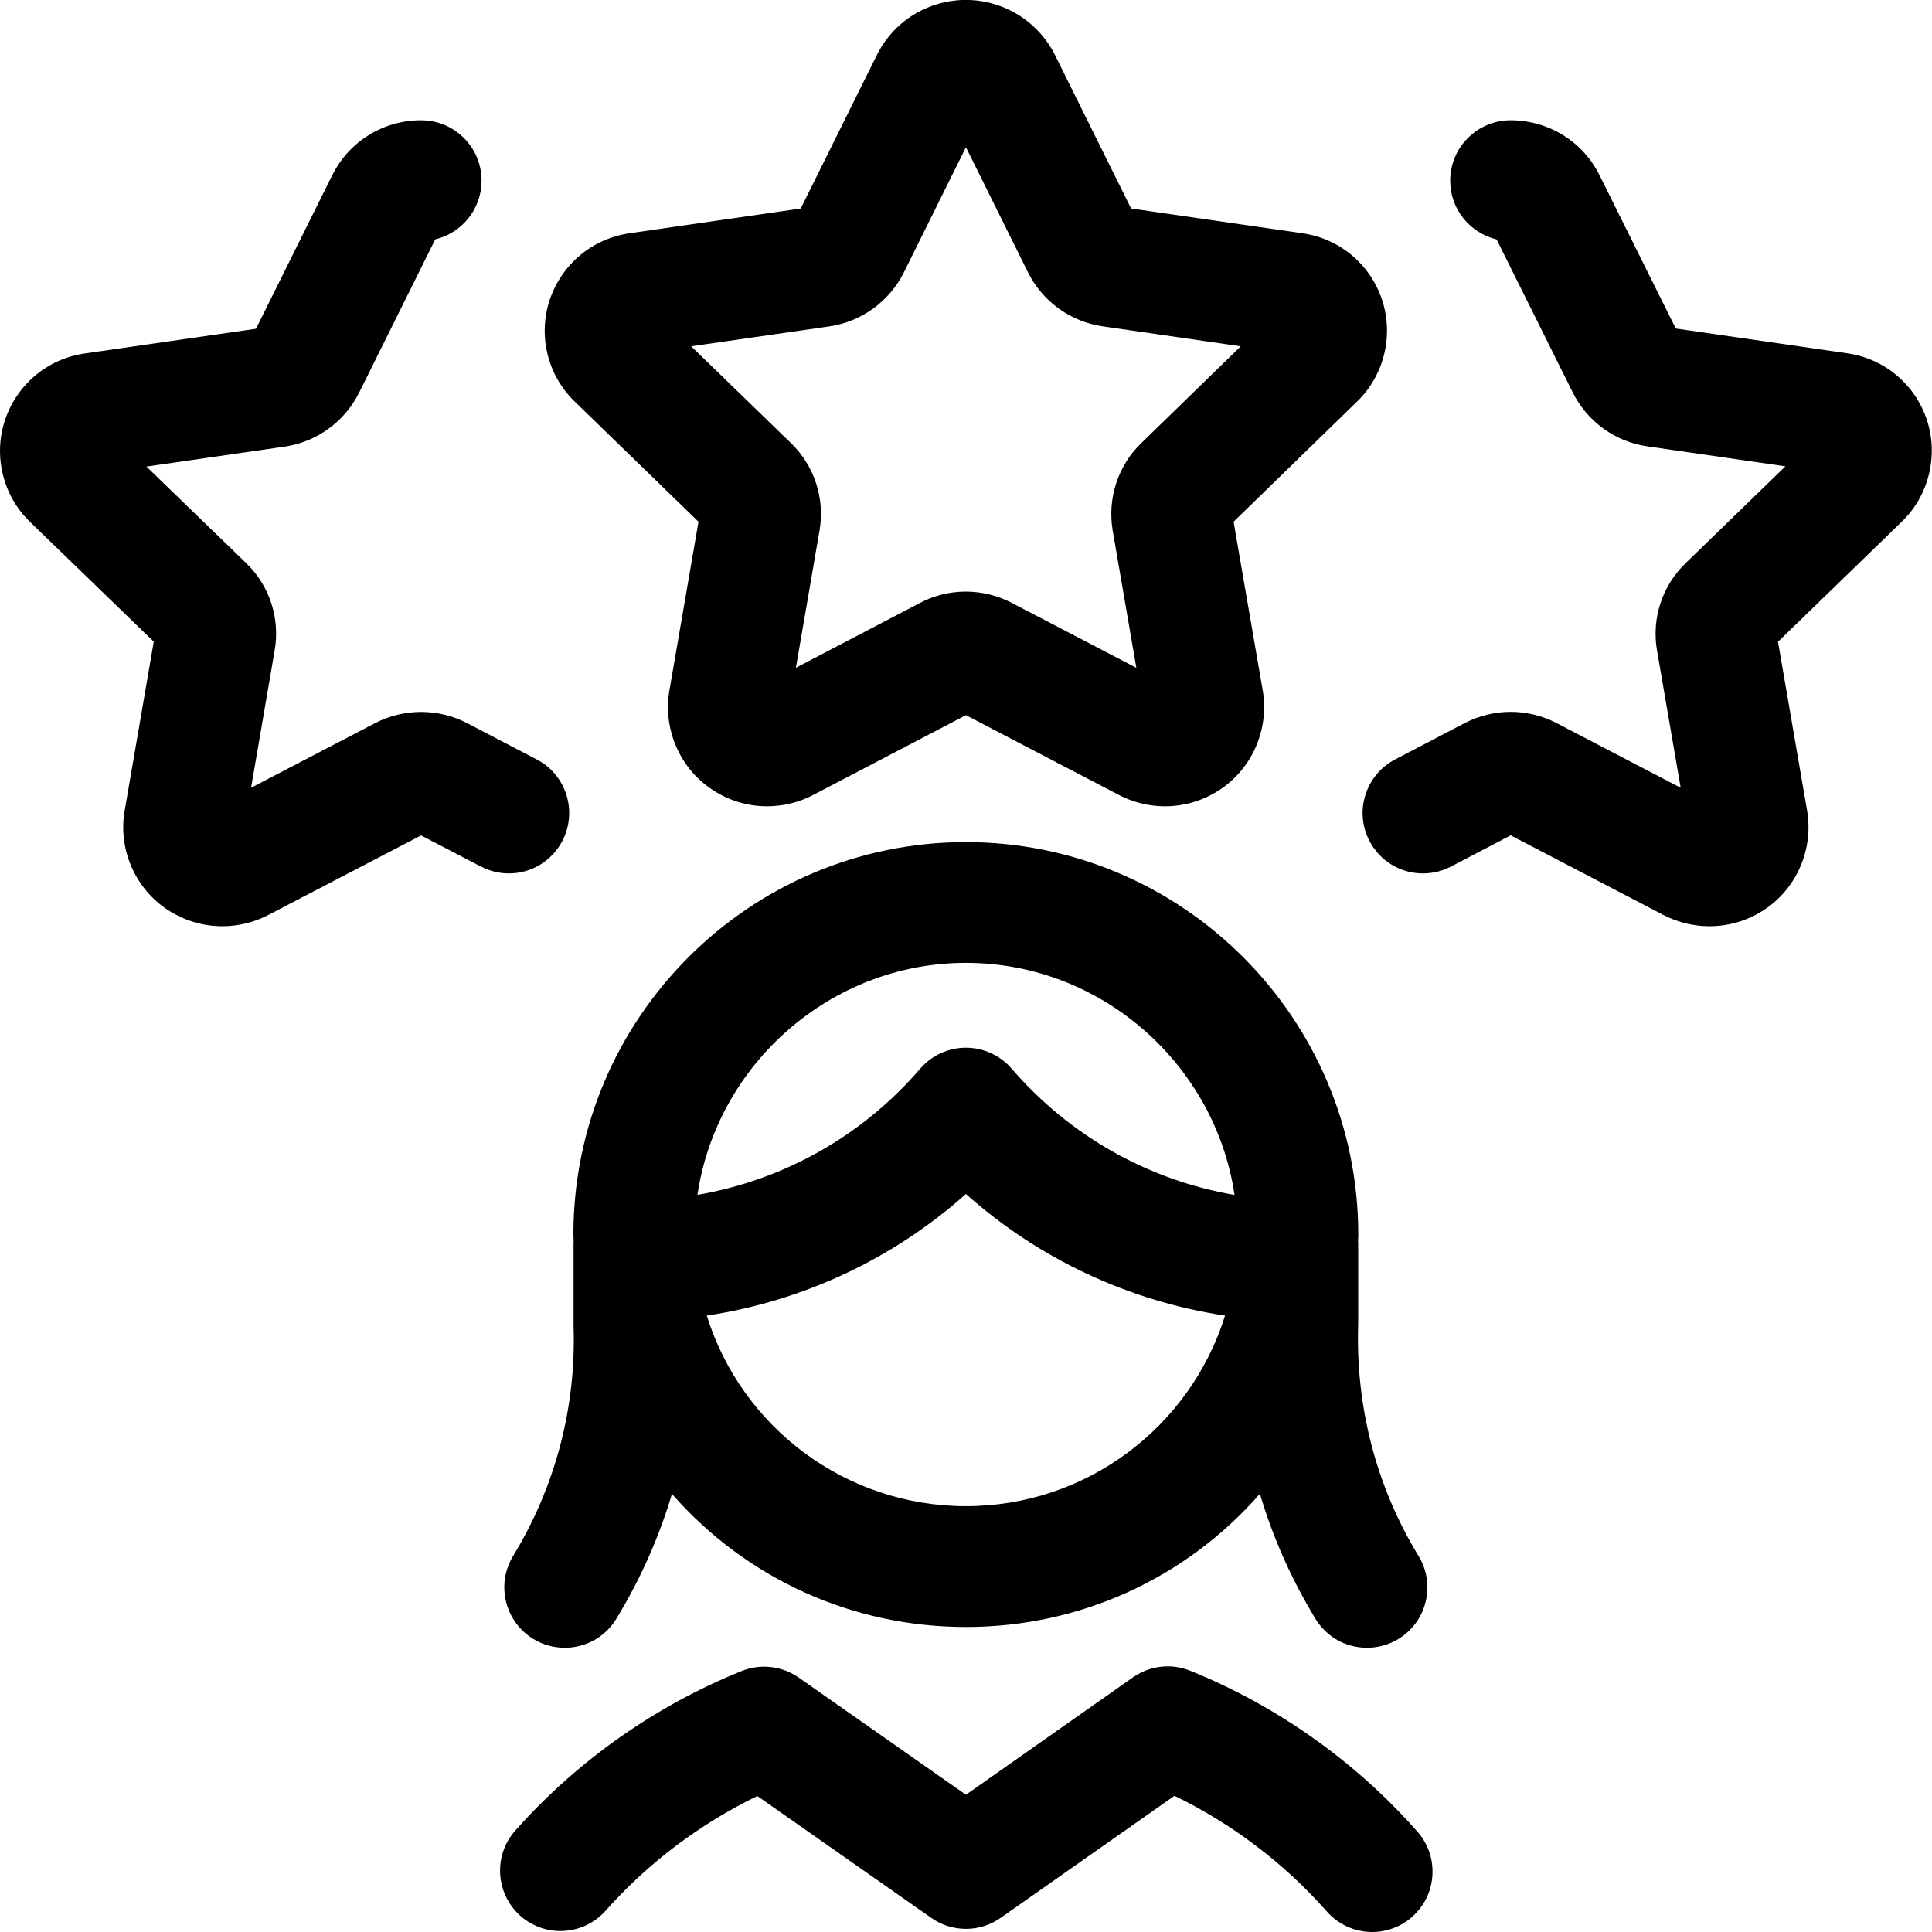 <?xml version="1.0" encoding="utf-8"?>
<!-- Generator: Adobe Illustrator 22.1.0, SVG Export Plug-In . SVG Version: 6.00 Build 0)  -->
<svg version="1.1" id="Layer_1" xmlns="http://www.w3.org/2000/svg" xmlns:xlink="http://www.w3.org/1999/xlink" x="0px" y="0px"
	 viewBox="0 0 24 24" style="enable-background:new 0 0 24 24;" xml:space="preserve">
<title>human-resources-rating-woman</title>
<g>
	<path d="M9.53,10.016c-0.258,0-0.506-0.08-0.718-0.231C8.434,9.517,8.238,9.046,8.314,8.586l0.363-2.105L7.139,4.988
		C6.804,4.666,6.681,4.171,6.828,3.727c0.15-0.447,0.532-0.764,0.996-0.83L9.947,2.59c0,0,0.948-1.912,0.95-1.915
		c0.149-0.293,0.402-0.511,0.715-0.614C11.738,0.02,11.868-0.001,12-0.001c0.191,0,0.383,0.046,0.556,0.133
		c0.234,0.118,0.429,0.312,0.547,0.547l0.948,1.911l2.125,0.307c0.462,0.065,0.843,0.382,0.992,0.826
		c0.148,0.447,0.025,0.944-0.313,1.268l-1.531,1.49l0.363,2.101c0.077,0.464-0.119,0.936-0.5,1.205
		c-0.21,0.149-0.458,0.229-0.715,0.229c-0.199,0-0.398-0.049-0.575-0.142l-1.898-0.99l-1.895,0.99
		C9.928,9.967,9.729,10.016,9.53,10.016z M11.998,7.349c0.2,0,0.4,0.05,0.578,0.144l1.54,0.803L13.822,6.59
		c-0.067-0.401,0.066-0.807,0.357-1.087l1.234-1.201l-1.715-0.248c-0.4-0.058-0.746-0.308-0.927-0.669l-0.772-1.556l-0.771,1.555
		C11.046,3.747,10.7,3.997,10.3,4.055L8.586,4.302l1.24,1.203c0.289,0.279,0.422,0.683,0.355,1.082L9.887,8.295l1.539-0.804
		C11.6,7.398,11.798,7.349,11.998,7.349z"/>
	<path d="M2.763,11.506c-0.257,0-0.504-0.079-0.715-0.227c-0.383-0.271-0.579-0.744-0.5-1.205L1.91,7.971L0.372,6.482
		C0.037,6.159-0.085,5.664,0.061,5.221c0.15-0.448,0.532-0.766,0.997-0.831L3.18,4.084l0.947-1.907
		c0.211-0.422,0.634-0.683,1.104-0.683c0.204,0.001,0.392,0.079,0.533,0.221c0.141,0.142,0.219,0.331,0.218,0.531
		C5.982,2.598,5.736,2.895,5.407,2.973L4.461,4.878c-0.182,0.364-0.53,0.614-0.93,0.671L1.819,5.796l1.239,1.199
		c0.291,0.28,0.423,0.686,0.354,1.085L3.119,9.786l1.539-0.802c0.176-0.092,0.374-0.14,0.573-0.14c0.199,0,0.397,0.048,0.573,0.14
		l0.863,0.45c0.178,0.093,0.309,0.249,0.369,0.44c0.06,0.191,0.042,0.394-0.05,0.572c-0.13,0.249-0.384,0.404-0.665,0.404l0,0
		c-0.12,0-0.24-0.03-0.347-0.085l-0.743-0.387l-1.895,0.987C3.16,11.457,2.961,11.506,2.763,11.506z"/>
	<path d="M21.235,11.506c-0.198,0-0.396-0.049-0.574-0.141l-1.895-0.988l-0.742,0.388c-0.107,0.056-0.227,0.085-0.347,0.085
		c-0.281,0-0.535-0.154-0.665-0.403c-0.192-0.366-0.049-0.82,0.317-1.012l0.863-0.451c0.176-0.092,0.375-0.141,0.574-0.141
		c0.199,0,0.397,0.049,0.573,0.141l1.539,0.802l-0.294-1.705c-0.069-0.398,0.064-0.804,0.355-1.085l1.24-1.203l-1.714-0.248
		c-0.399-0.057-0.746-0.306-0.927-0.668l-0.947-1.903c-0.33-0.079-0.576-0.375-0.576-0.728c-0.001-0.413,0.334-0.751,0.748-0.752
		c0.473,0,0.896,0.261,1.106,0.681l0.948,1.906l2.126,0.307c0.462,0.065,0.843,0.381,0.993,0.826
		c0.147,0.446,0.025,0.942-0.31,1.265l-1.539,1.493l0.362,2.101c0.078,0.462-0.117,0.935-0.498,1.205
		C21.74,11.427,21.492,11.506,21.235,11.506z"/>
	<path d="M16.982,20.469c-0.264,0-0.504-0.135-0.641-0.36c-0.297-0.488-0.528-1.007-0.69-1.552
		c-0.918,1.048-2.233,1.654-3.652,1.654c-1.419,0-2.734-0.606-3.652-1.653c-0.162,0.545-0.394,1.064-0.691,1.552
		c-0.138,0.225-0.377,0.359-0.641,0.359c-0.138,0-0.273-0.038-0.391-0.11c-0.17-0.104-0.29-0.268-0.338-0.463
		c-0.047-0.195-0.016-0.396,0.088-0.567c0.525-0.861,0.785-1.849,0.751-2.857l0-1.025c0-0.008,0.001-0.02,0.001-0.032
		c-0.002-0.035-0.003-0.057-0.003-0.079c0-2.688,2.187-4.875,4.875-4.875c2.688,0,4.875,2.187,4.875,4.875
		c0,0.023-0.001,0.046-0.003,0.069c0.001,0.013,0.002,0.027,0.002,0.042v1c-0.034,1.029,0.225,2.021,0.75,2.882
		c0.104,0.171,0.135,0.373,0.088,0.567c-0.047,0.195-0.167,0.36-0.339,0.464C17.254,20.431,17.12,20.469,16.982,20.469z
		 M8.78,16.343c0.434,1.393,1.73,2.367,3.219,2.367c1.489,0,2.784-0.974,3.219-2.367c-1.197-0.181-2.317-0.706-3.219-1.511
		C11.097,15.637,9.977,16.162,8.78,16.343z M11.999,13.015c0.218,0,0.425,0.095,0.568,0.26c0.721,0.835,1.692,1.383,2.769,1.569
		c-0.241-1.625-1.655-2.883-3.336-2.883c-1.681,0-3.095,1.258-3.336,2.882c1.077-0.186,2.047-0.732,2.768-1.568
		C11.574,13.11,11.781,13.015,11.999,13.015z"/>
	<path d="M17.046,24c-0.216,0-0.421-0.093-0.563-0.254c-0.525-0.596-1.176-1.09-1.893-1.438l-2.16,1.517
		c-0.127,0.089-0.276,0.136-0.431,0.136c-0.155,0-0.304-0.047-0.43-0.136l-2.161-1.514c-0.713,0.345-1.362,0.835-1.885,1.425
		c-0.142,0.16-0.347,0.252-0.561,0.252c-0.183,0-0.36-0.067-0.498-0.189c-0.309-0.275-0.338-0.75-0.063-1.059
		c0.767-0.864,1.739-1.549,2.81-1.981c0.089-0.036,0.184-0.055,0.281-0.055c0.155,0,0.304,0.047,0.431,0.136l2.076,1.455
		l2.076-1.459c0.128-0.089,0.277-0.136,0.431-0.136c0.097,0,0.191,0.019,0.281,0.055c1.077,0.436,2.053,1.127,2.821,1.999
		c0.133,0.15,0.198,0.343,0.186,0.543c-0.013,0.2-0.102,0.383-0.253,0.516C17.406,23.933,17.229,24,17.046,24z"/>
</g>
</svg>
